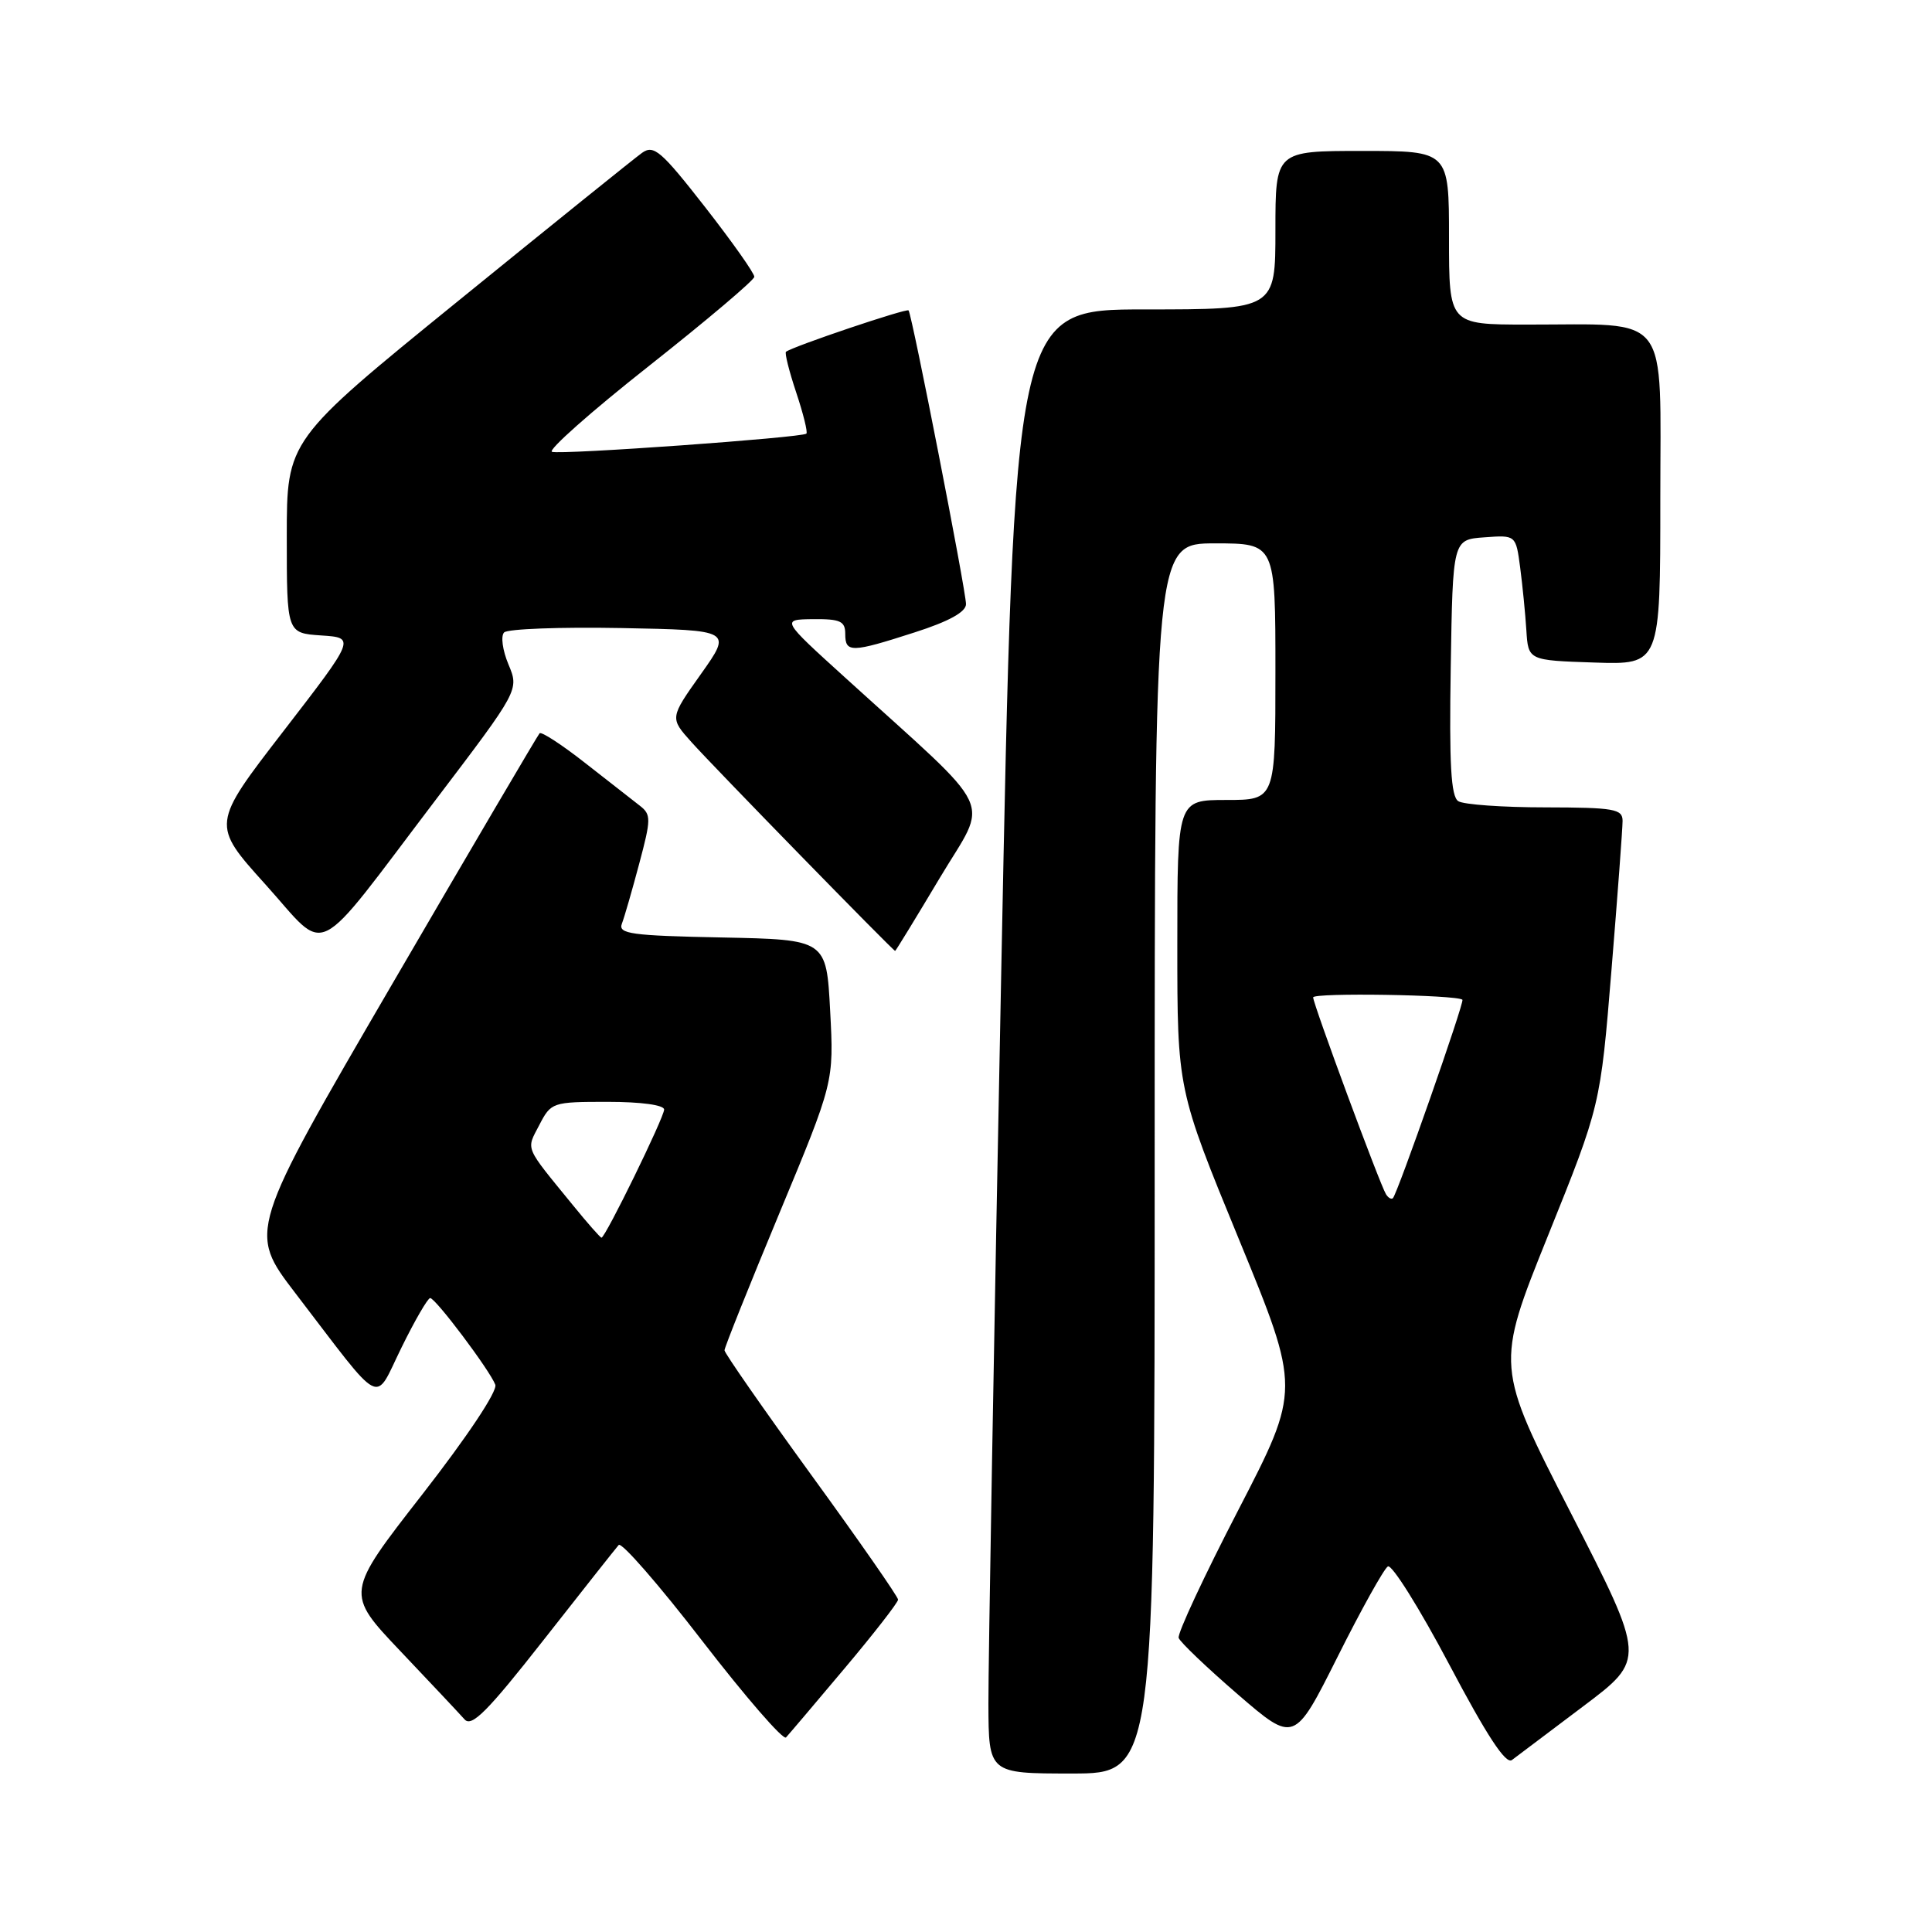 <?xml version="1.0" encoding="UTF-8" standalone="no"?>
<!DOCTYPE svg PUBLIC "-//W3C//DTD SVG 1.1//EN" "http://www.w3.org/Graphics/SVG/1.1/DTD/svg11.dtd" >
<svg xmlns="http://www.w3.org/2000/svg" xmlns:xlink="http://www.w3.org/1999/xlink" version="1.1" viewBox="0 0 256 256">
 <g >
 <path fill="currentColor"
d=" M 153.00 153.50 C 153.00 72.00 153.00 72.00 161.00 72.00 C 169.00 72.00 169.00 72.00 169.00 89.00 C 169.00 106.00 169.00 106.00 162.50 106.00 C 156.00 106.00 156.00 106.00 156.00 125.17 C 156.00 144.35 156.00 144.35 164.17 164.23 C 172.34 184.11 172.34 184.11 164.09 200.07 C 159.55 208.84 155.99 216.47 156.18 217.03 C 156.36 217.58 159.88 220.94 164.00 224.50 C 171.50 230.97 171.50 230.97 177.22 219.57 C 180.36 213.29 183.37 207.89 183.90 207.56 C 184.42 207.24 188.08 213.08 192.02 220.53 C 197.02 230.00 199.53 233.83 200.34 233.21 C 200.98 232.72 205.23 229.52 209.79 226.09 C 218.07 219.86 218.07 219.86 208.12 200.43 C 198.16 181.01 198.16 181.01 205.11 163.75 C 212.06 146.50 212.06 146.50 213.53 128.52 C 214.34 118.64 215.00 109.75 215.00 108.77 C 215.00 107.19 213.89 107.00 204.75 106.98 C 199.11 106.98 193.93 106.61 193.23 106.16 C 192.26 105.54 192.02 101.30 192.23 88.43 C 192.50 71.50 192.50 71.50 196.68 71.20 C 200.86 70.89 200.86 70.89 201.43 75.20 C 201.74 77.56 202.11 81.30 202.25 83.50 C 202.50 87.50 202.50 87.50 211.25 87.79 C 220.00 88.08 220.00 88.08 220.00 66.17 C 220.00 40.98 221.58 43.03 202.25 43.01 C 192.00 43.00 192.00 43.00 192.00 31.50 C 192.00 20.00 192.00 20.00 180.50 20.00 C 169.00 20.00 169.00 20.00 169.00 30.50 C 169.00 41.00 169.00 41.00 151.70 41.00 C 134.40 41.00 134.40 41.00 132.67 128.75 C 131.71 177.01 130.95 220.66 130.97 225.75 C 131.00 235.00 131.00 235.00 142.00 235.00 C 153.00 235.00 153.00 235.00 153.00 153.50 Z  M 111.91 221.07 C 115.81 216.44 119.00 212.33 119.00 211.96 C 119.00 211.58 113.83 204.15 107.50 195.44 C 101.17 186.72 96.00 179.29 96.00 178.92 C 96.00 178.55 99.26 170.40 103.25 160.81 C 110.50 143.38 110.50 143.38 110.00 133.94 C 109.50 124.50 109.50 124.50 95.65 124.22 C 83.65 123.98 81.89 123.74 82.40 122.40 C 82.73 121.55 83.76 117.97 84.70 114.44 C 86.28 108.52 86.29 107.93 84.78 106.76 C 83.89 106.07 80.63 103.52 77.55 101.11 C 74.47 98.69 71.75 96.92 71.50 97.16 C 71.26 97.41 62.47 112.36 51.97 130.39 C 32.88 163.17 32.88 163.17 39.13 171.34 C 51.02 186.86 49.49 186.08 53.20 178.56 C 54.97 174.95 56.69 172.00 57.00 172.00 C 57.71 172.00 64.89 181.55 65.63 183.48 C 65.95 184.31 61.94 190.33 55.97 198.00 C 45.76 211.10 45.76 211.10 53.07 218.80 C 57.09 223.03 60.91 227.10 61.56 227.83 C 62.49 228.89 64.59 226.79 72.01 217.33 C 77.12 210.82 81.60 205.15 81.98 204.72 C 82.35 204.29 87.34 210.02 93.06 217.44 C 98.79 224.86 103.77 230.61 104.15 230.22 C 104.52 229.82 108.01 225.71 111.91 221.07 Z  M 124.52 116.34 C 131.04 105.42 132.42 108.35 111.99 89.79 C 103.50 82.09 103.50 82.09 107.75 82.04 C 111.35 82.01 112.00 82.31 112.00 84.00 C 112.00 86.52 112.80 86.50 121.18 83.80 C 125.74 82.34 128.00 81.09 128.00 80.05 C 128.00 78.29 120.85 41.70 120.39 41.13 C 120.14 40.82 105.14 45.87 104.15 46.61 C 103.95 46.75 104.56 49.18 105.50 52.00 C 106.44 54.82 107.05 57.28 106.85 57.46 C 106.28 57.99 74.33 60.28 73.14 59.87 C 72.54 59.67 78.31 54.55 85.98 48.50 C 93.64 42.45 99.93 37.13 99.95 36.68 C 99.98 36.23 97.04 32.07 93.42 27.43 C 87.60 19.98 86.63 19.15 85.08 20.25 C 84.11 20.94 73.13 29.79 60.66 39.92 C 38.00 58.33 38.00 58.33 38.00 71.11 C 38.00 83.89 38.00 83.89 42.56 84.20 C 47.11 84.50 47.11 84.50 37.56 96.88 C 28.01 109.25 28.01 109.25 35.17 117.19 C 43.63 126.57 41.16 127.80 57.75 105.96 C 68.79 91.42 68.79 91.42 67.37 88.03 C 66.59 86.17 66.33 84.27 66.80 83.80 C 67.27 83.33 74.26 83.07 82.33 83.22 C 97.00 83.50 97.00 83.50 92.88 89.31 C 88.75 95.13 88.75 95.13 91.60 98.31 C 94.48 101.54 118.35 126.00 118.61 126.00 C 118.69 126.00 121.35 121.65 124.52 116.34 Z  M 183.65 158.24 C 182.83 156.92 174.00 133.04 174.00 132.16 C 174.00 131.51 193.03 131.81 193.78 132.47 C 194.08 132.74 185.18 158.15 184.57 158.76 C 184.37 158.96 183.95 158.73 183.65 158.24 Z  M 75.96 159.75 C 69.41 151.72 69.71 152.45 71.46 149.07 C 73.02 146.06 73.19 146.00 80.53 146.00 C 84.95 146.00 88.00 146.42 88.00 147.02 C 88.00 148.06 80.21 164.00 79.70 164.00 C 79.55 164.00 77.86 162.09 75.96 159.75 Z "/>
</g>
</svg>